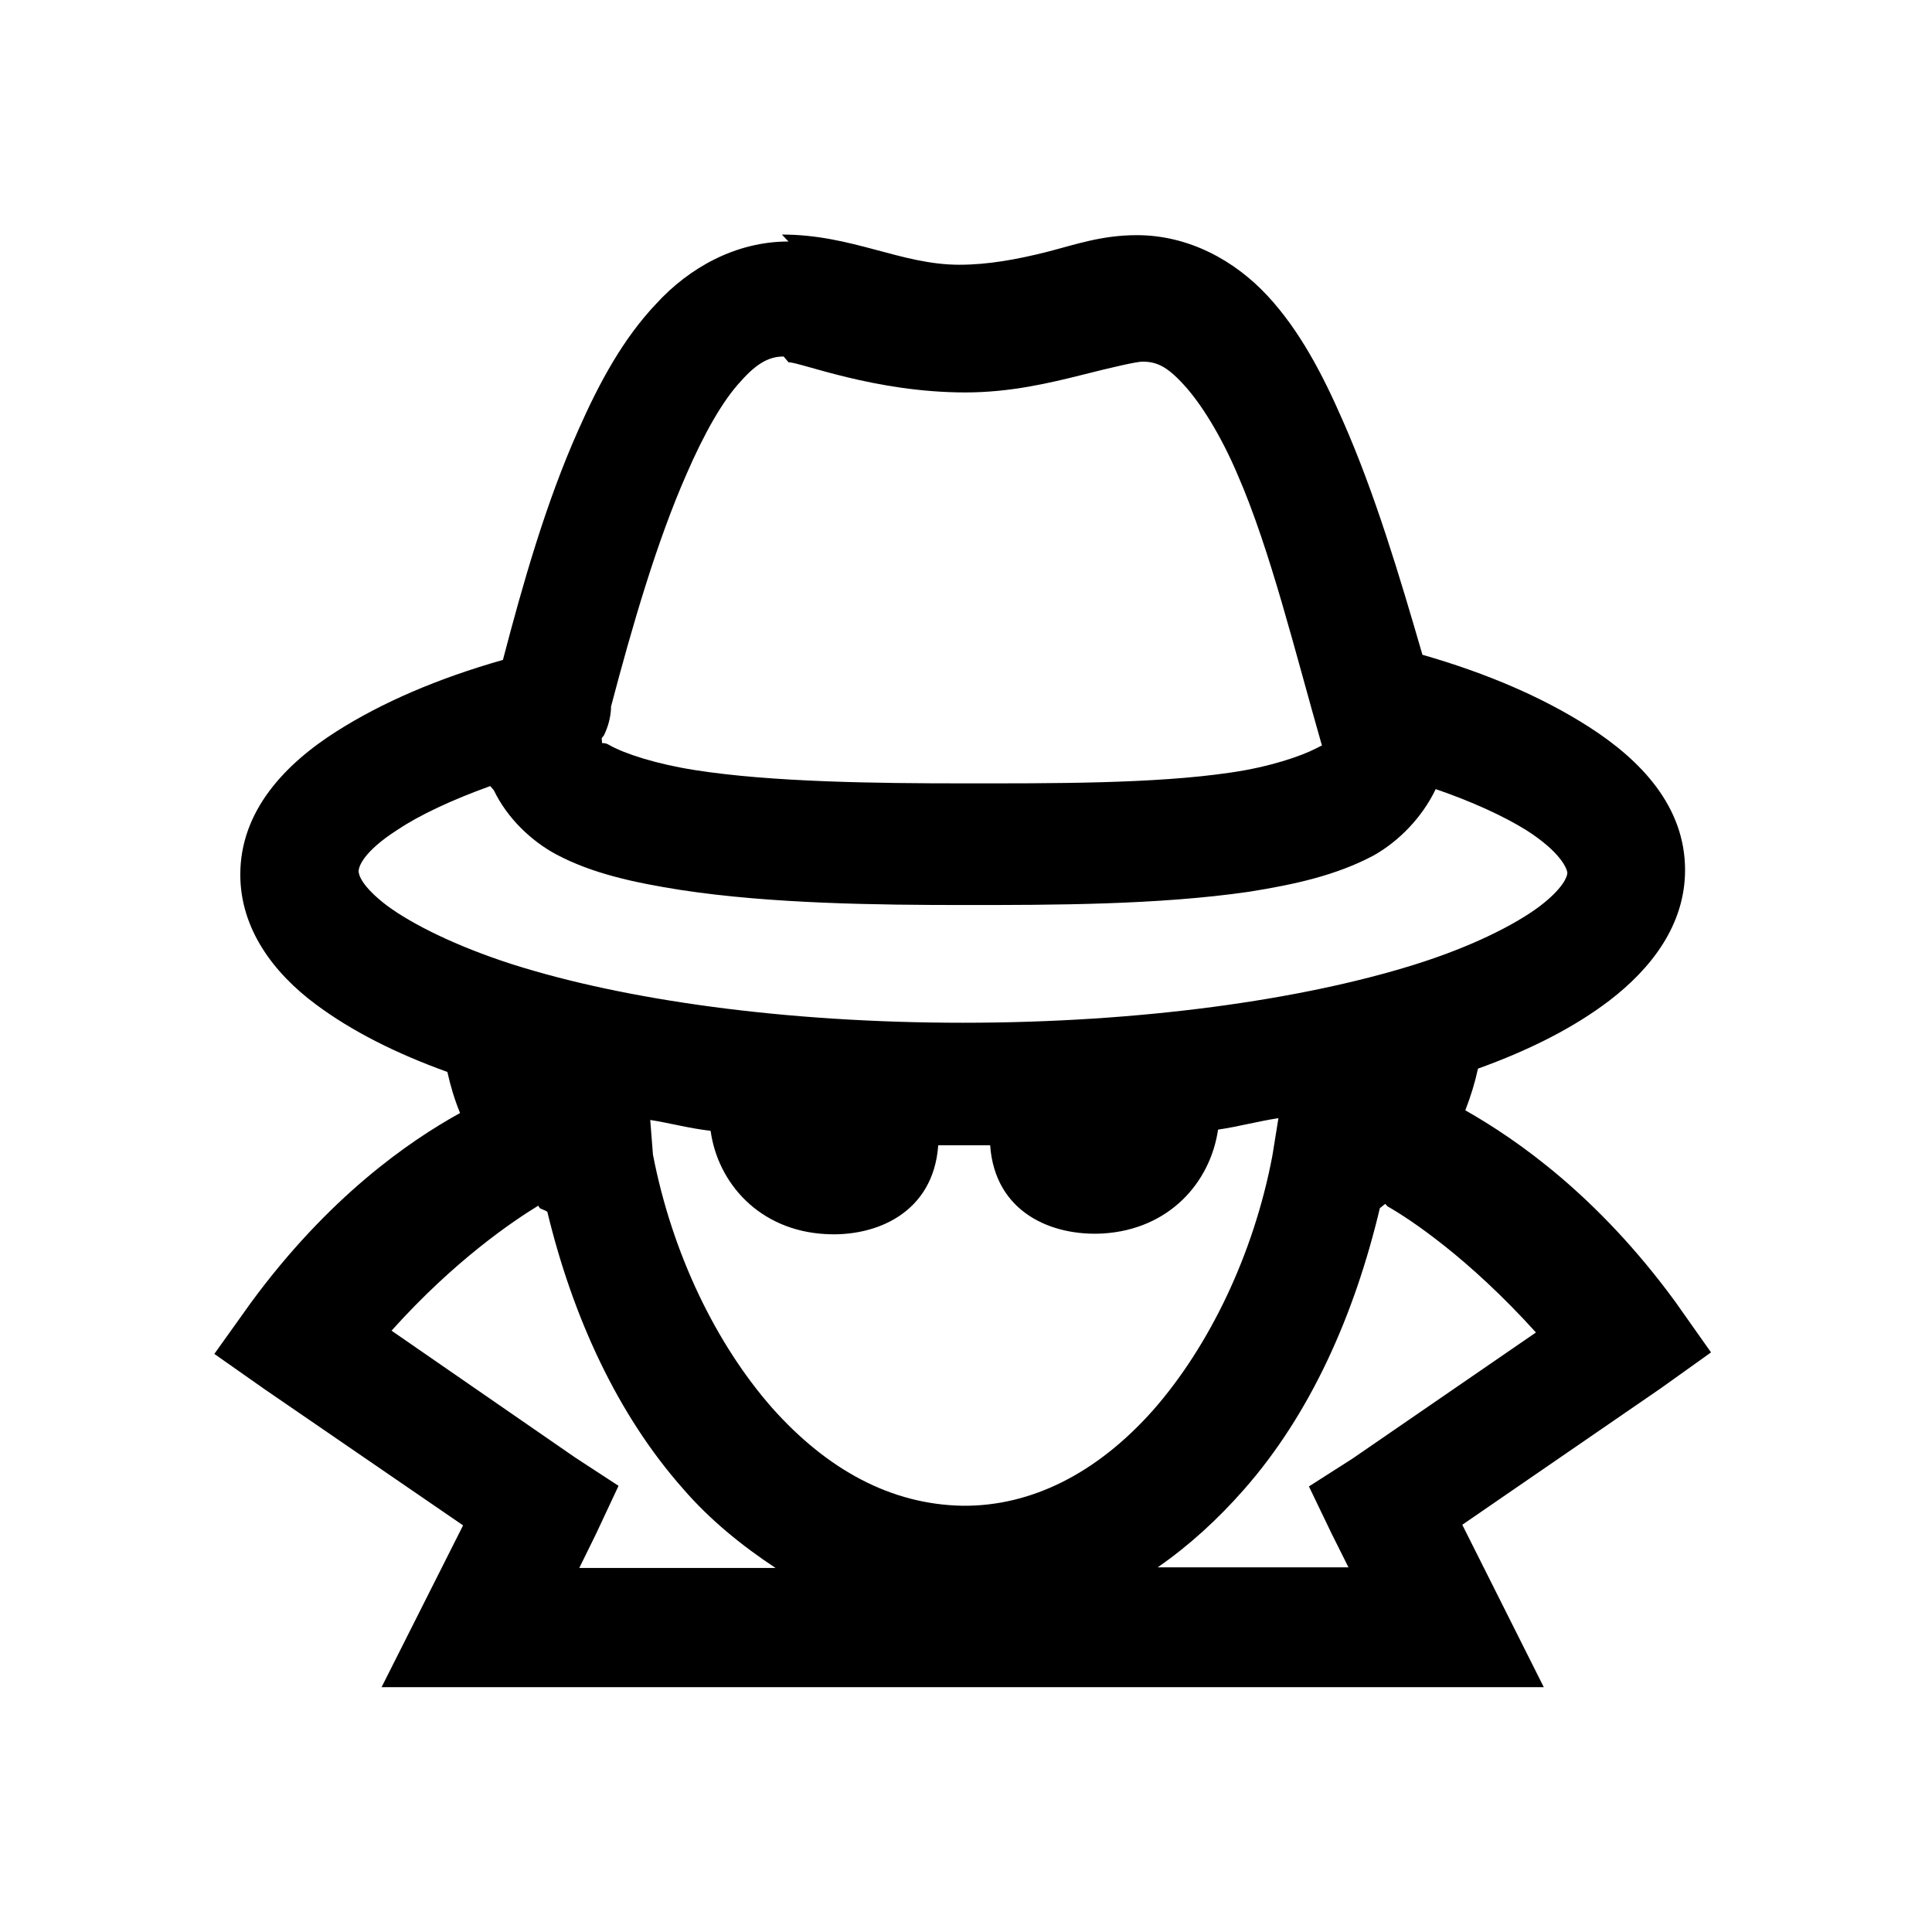 <svg viewBox="0 0 32 32" xmlns="http://www.w3.org/2000/svg"><path d="M13.06 4c-.88 0-1.65.44-2.19 1.03 -.55.58-.94 1.3-1.29 2.09 -.54 1.21-.92 2.55-1.25 3.81 -1.09.31-2.01.71-2.75 1.18 -.87.55-1.6 1.33-1.6 2.375 0 .9.55 1.63 1.25 2.15 .59.44 1.32.81 2.18 1.12 .05.23.12.46.21.68 -.85.47-2.18 1.39-3.47 3.15l-.6.84 .84.59 3.28 2.25 -1.35 2.68h19.25l-1.35-2.69L27.5 23l.84-.6 -.6-.85c-1.29-1.76-2.625-2.68-3.47-3.16 .09-.23.16-.46.21-.69 .86-.31 1.59-.68 2.18-1.13 .69-.53 1.25-1.25 1.25-2.16 0-1.05-.73-1.82-1.6-2.375 -.75-.48-1.67-.88-2.75-1.19 -.38-1.31-.79-2.68-1.32-3.88 -.34-.78-.72-1.5-1.25-2.07 -.54-.58-1.3-1-2.16-1 -.59 0-1.03.16-1.5.28 -.48.12-.96.21-1.44.21 -.97 0-1.77-.5-2.94-.5Zm0 2c.2 0 1.43.5 2.93.5 .75 0 1.41-.16 1.93-.29 .51-.13.91-.22 1-.22 .23 0 .4.07.68.375 .28.3.62.84.9 1.5 .54 1.24.95 2.93 1.4 4.5 0-.01.05-.05-.1.03 -.25.13-.78.31-1.41.4 -1.27.19-3 .18-4.44.18 -1.43 0-3.17-.02-4.44-.22 -.64-.1-1.16-.27-1.41-.41 -.08-.05-.11-.03-.13-.04 0-.02 0-.02 0-.04 0-.01-.01-.03 0-.04 .01-.02.01-.02.03-.04 .07-.14.11-.29.12-.44 0-.02 0-.02 0-.04 .35-1.33.76-2.74 1.25-3.85 .29-.67.6-1.22.9-1.54 .29-.33.5-.41.71-.41Zm-4.88 7.09c.22.46.62.84 1.03 1.06 .6.32 1.3.47 2.06.59 1.5.23 3.27.25 4.71.25 1.43 0 3.2 0 4.71-.22 .75-.12 1.44-.27 2.06-.6 .41-.23.8-.62 1.03-1.1 .61.21 1.13.45 1.5.68 .58.37.68.65.68.71 0 .05-.06.25-.47.56 -.42.31-1.14.67-2.07.96 -1.86.58-4.52.96-7.47.96 -2.96 0-5.62-.38-7.47-.97 -.93-.3-1.65-.66-2.07-.97 -.42-.32-.47-.51-.47-.57 0-.07.07-.32.65-.69 .36-.24.89-.49 1.53-.72Zm2.59 5.46c.32.05.65.14 1 .18 .12.87.81 1.65 1.9 1.71 .84.05 1.79-.35 1.87-1.47 .14 0 .28 0 .43 0 .14 0 .28 0 .43 0 .08 1.12 1.03 1.51 1.875 1.46 1.09-.07 1.77-.84 1.9-1.72 .34-.05.67-.14 1-.19l-.1.62c-.31 1.64-1.05 3.16-1.97 4.21 -.93 1.05-2.02 1.6-3.16 1.59 -1.18-.02-2.24-.59-3.16-1.625 -.92-1.05-1.65-2.54-1.97-4.19Zm12.21 1.43c.37.21 1.34.85 2.46 2.09l-3.04 2.09 -.72.46 .375.78 .28.56h-3.16c.52-.36 1-.8 1.43-1.29 1.1-1.25 1.83-2.89 2.25-4.66 .03-.02.06-.05.09-.07Zm-14.04.03c.03.02.08.03.125.06 .42 1.74 1.16 3.36 2.25 4.59 .44.51.97.94 1.53 1.31h-3.25l.28-.57 .37-.79 -.72-.47 -3.04-2.1c1.05-1.17 2.02-1.82 2.43-2.07Z"/></svg>